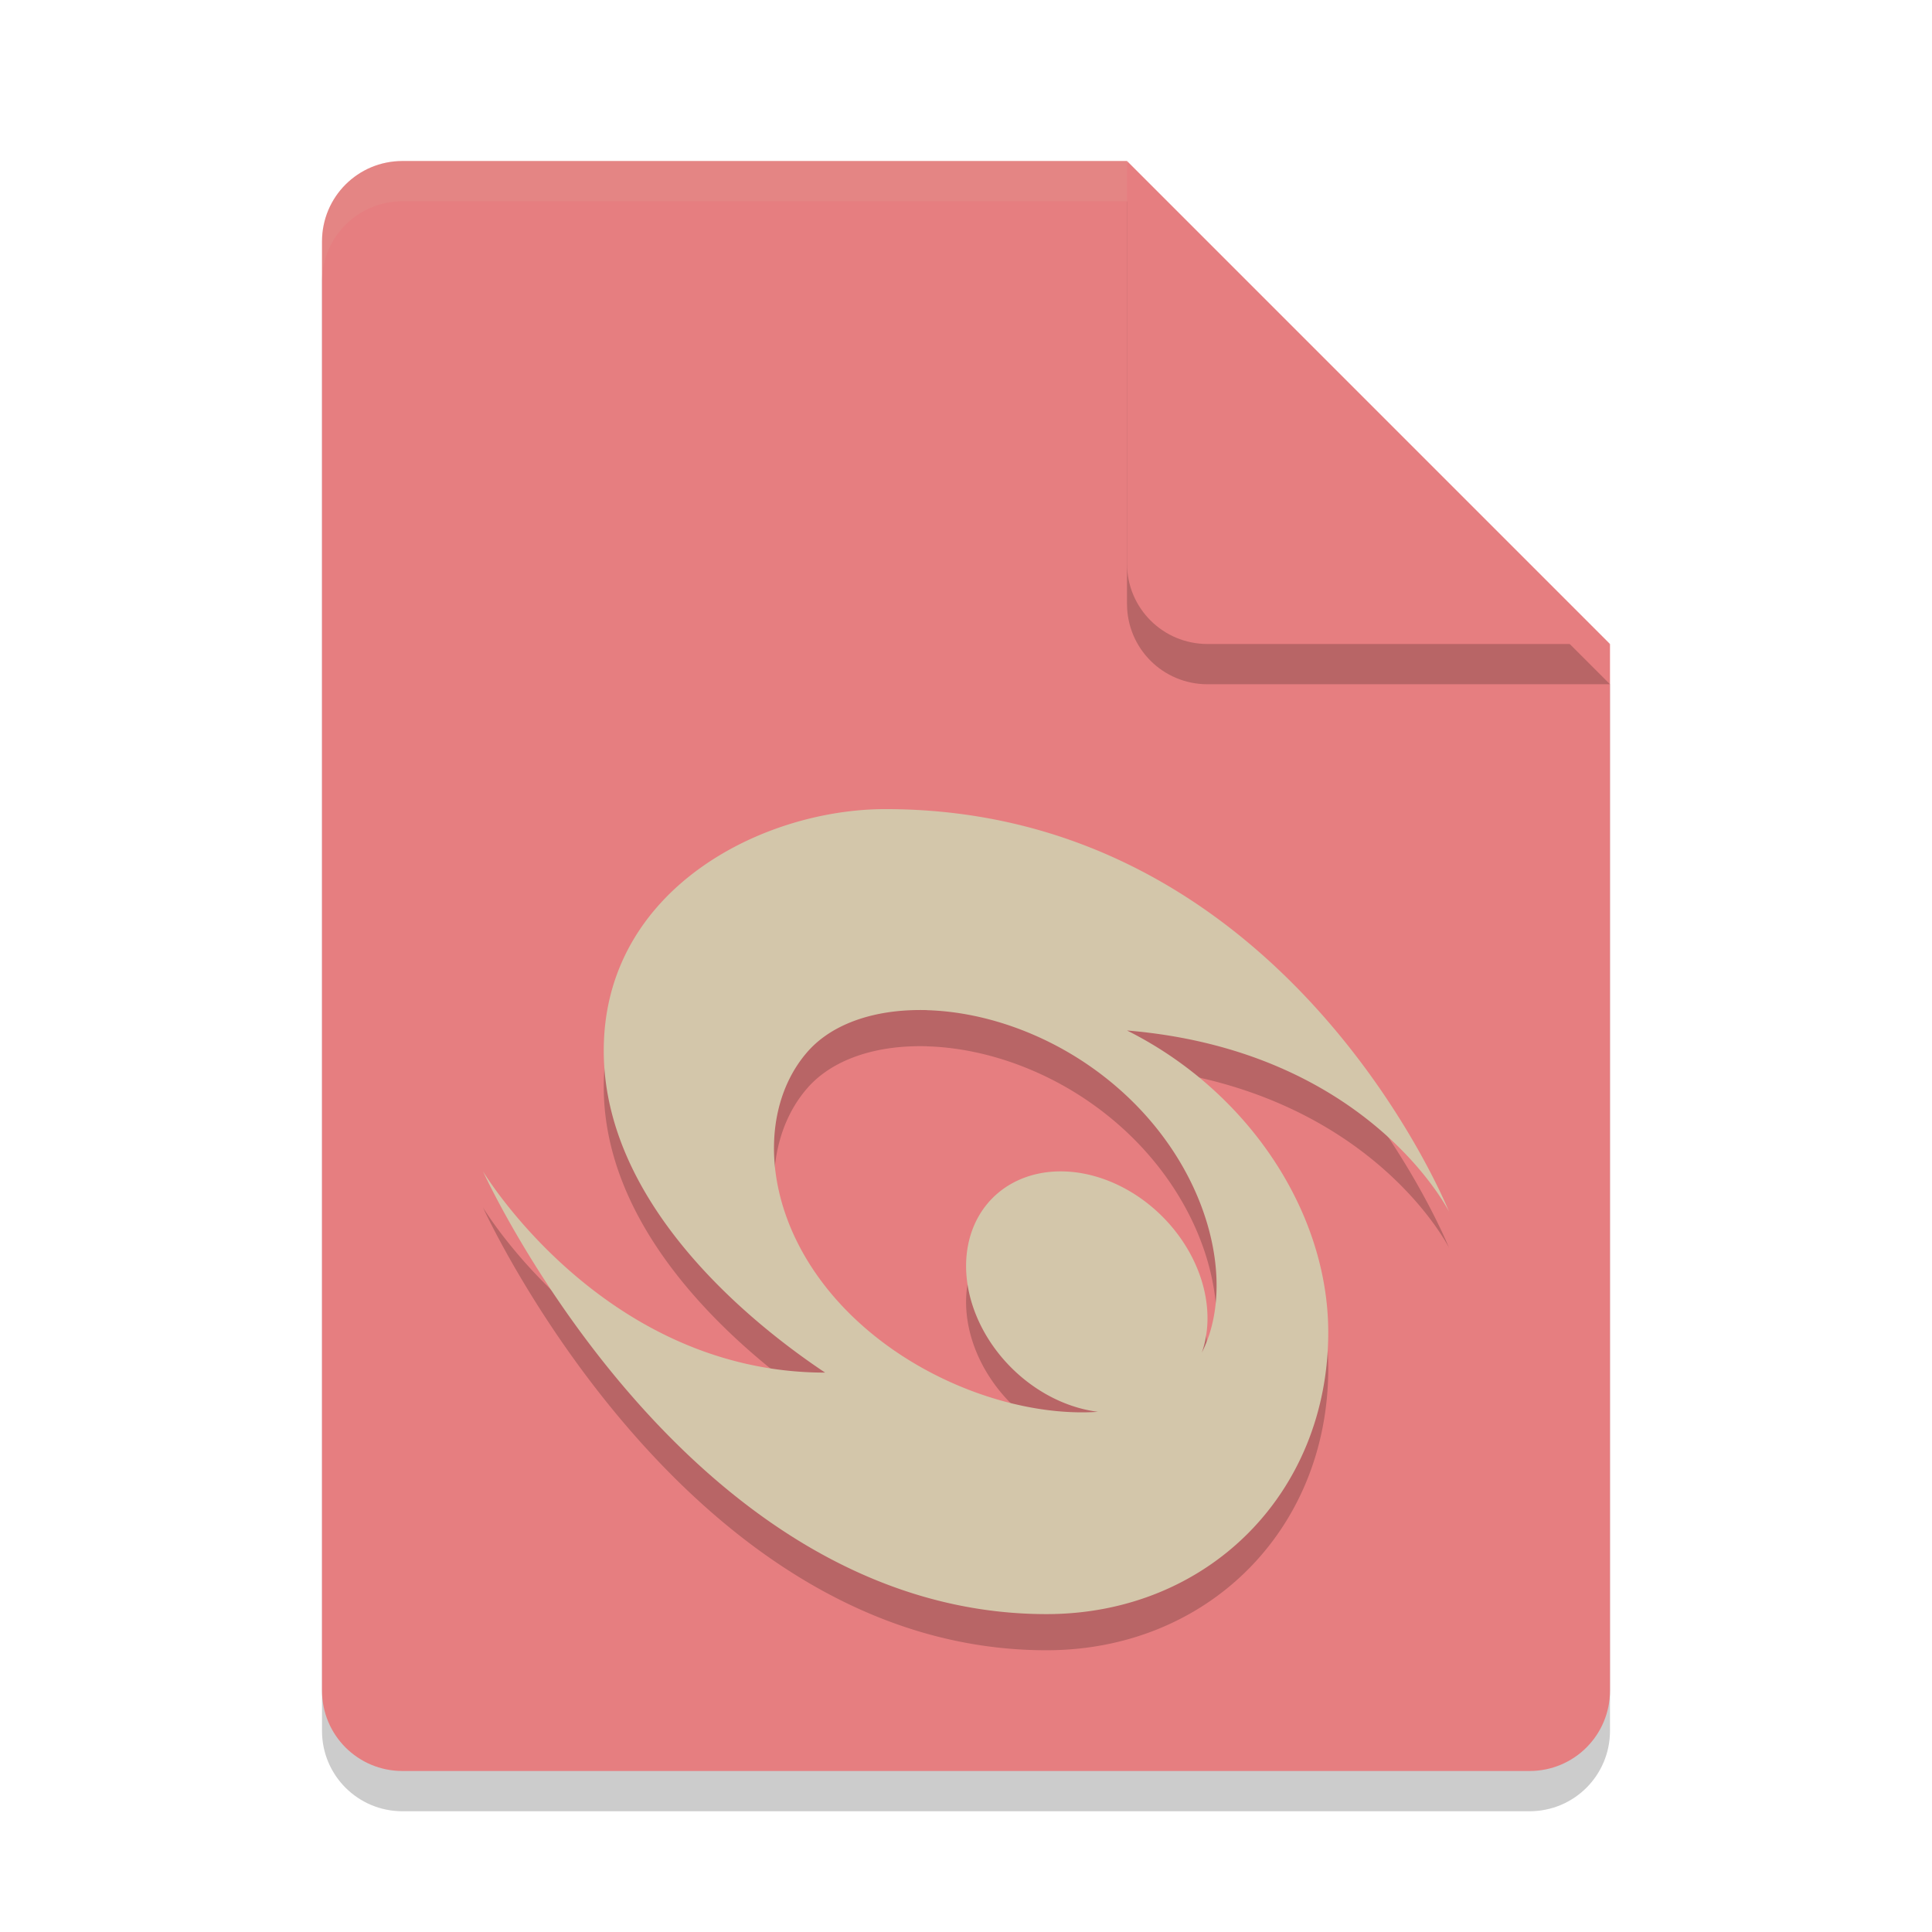 <svg xmlns="http://www.w3.org/2000/svg" width="24" height="24" version="1.1">
 <path style="opacity:0.2" d="m 5,2.5 c -0.554,0 -1,0.446 -1,1 v 18 c 0,0.554 0.446,1 1,1 h 14 c 0.554,0 1,-0.446 1,-1 v -13 l -6,-6 z"/>
 <path style="fill:#e67e80" d="M 5,2 C 4.446,2 4,2.446 4,3 v 18 c 0,0.554 0.446,1 1,1 h 14 c 0.554,0 1,-0.446 1,-1 V 8 L 15,7 14,2 Z"/>
 <path style="opacity:0.2" d="m 20,8.5 -6,-6 v 5 c 0,0.554 0.446,1 1,1 z"/>
 <path style="fill:#e67e80" d="M 20,8 14,2 v 5 c 0,0.554 0.446,1 1,1 z"/>
 <path style="opacity:0.1;fill:#d3c6aa" d="M 5,2 C 4.446,2 4,2.446 4,3 v 0.5 c 0,-0.554 0.446,-1 1,-1 h 9 V 2 Z"/>
 <path style="opacity:0.2" d="m 11,10.5 c -1.537,0 -3.5,1 -3.5,3 0,2 2,3.5 2.75,4 C 7.5,17.5 6,15 6,15 c 0,0 2.5,5.5 7,5.5 2,0 3.5,-1.5 3.5,-3.5 0,-1.5 -1,-3 -2.5,-3.75 3,0.25 4,2.25 4,2.25 0,0 -2,-5 -7,-5 z m 0.517,2.498 c 0.754,0.022 1.622,0.329 2.334,0.935 1.167,0.992 1.519,2.451 1.079,3.318 a 1.654,1.328 45 0 0 -0.624,-1.812 1.654,1.328 45 0 0 -2.07,0 1.654,1.328 45 0 0 0.459,2.121 1.654,1.328 45 0 0 0.944,0.427 c -0.88,0.061 -2.014,-0.294 -2.864,-1.017 -1.303,-1.108 -1.443,-2.654 -0.746,-3.453 0.261,-0.3 0.682,-0.472 1.173,-0.512 0.102,-0.008 0.208,-0.011 0.315,-0.008 z"/>
 <path style="fill:#d3c6aa" d="m 11,10.051 c -1.537,0 -3.5,1 -3.5,3 0,2 2,3.5 2.75,4 -2.75,0 -4.25,-2.5 -4.25,-2.5 0,0 2.5,5.5 7,5.5 2,0 3.5,-1.5 3.5,-3.5 0,-1.5 -1,-3 -2.5,-3.75 3,0.25 4,2.25 4,2.25 0,0 -2,-5 -7,-5 z m 0.517,2.498 c 0.754,0.022 1.622,0.329 2.334,0.935 1.167,0.992 1.519,2.451 1.079,3.318 a 1.654,1.328 45 0 0 -0.624,-1.812 1.654,1.328 45 0 0 -2.07,0 1.654,1.328 45 0 0 0.459,2.121 1.654,1.328 45 0 0 0.944,0.427 c -0.88,0.061 -2.014,-0.294 -2.864,-1.017 -1.303,-1.108 -1.443,-2.654 -0.746,-3.453 0.261,-0.3 0.682,-0.472 1.173,-0.512 0.102,-0.008 0.208,-0.011 0.315,-0.008 z"/>
</svg>

